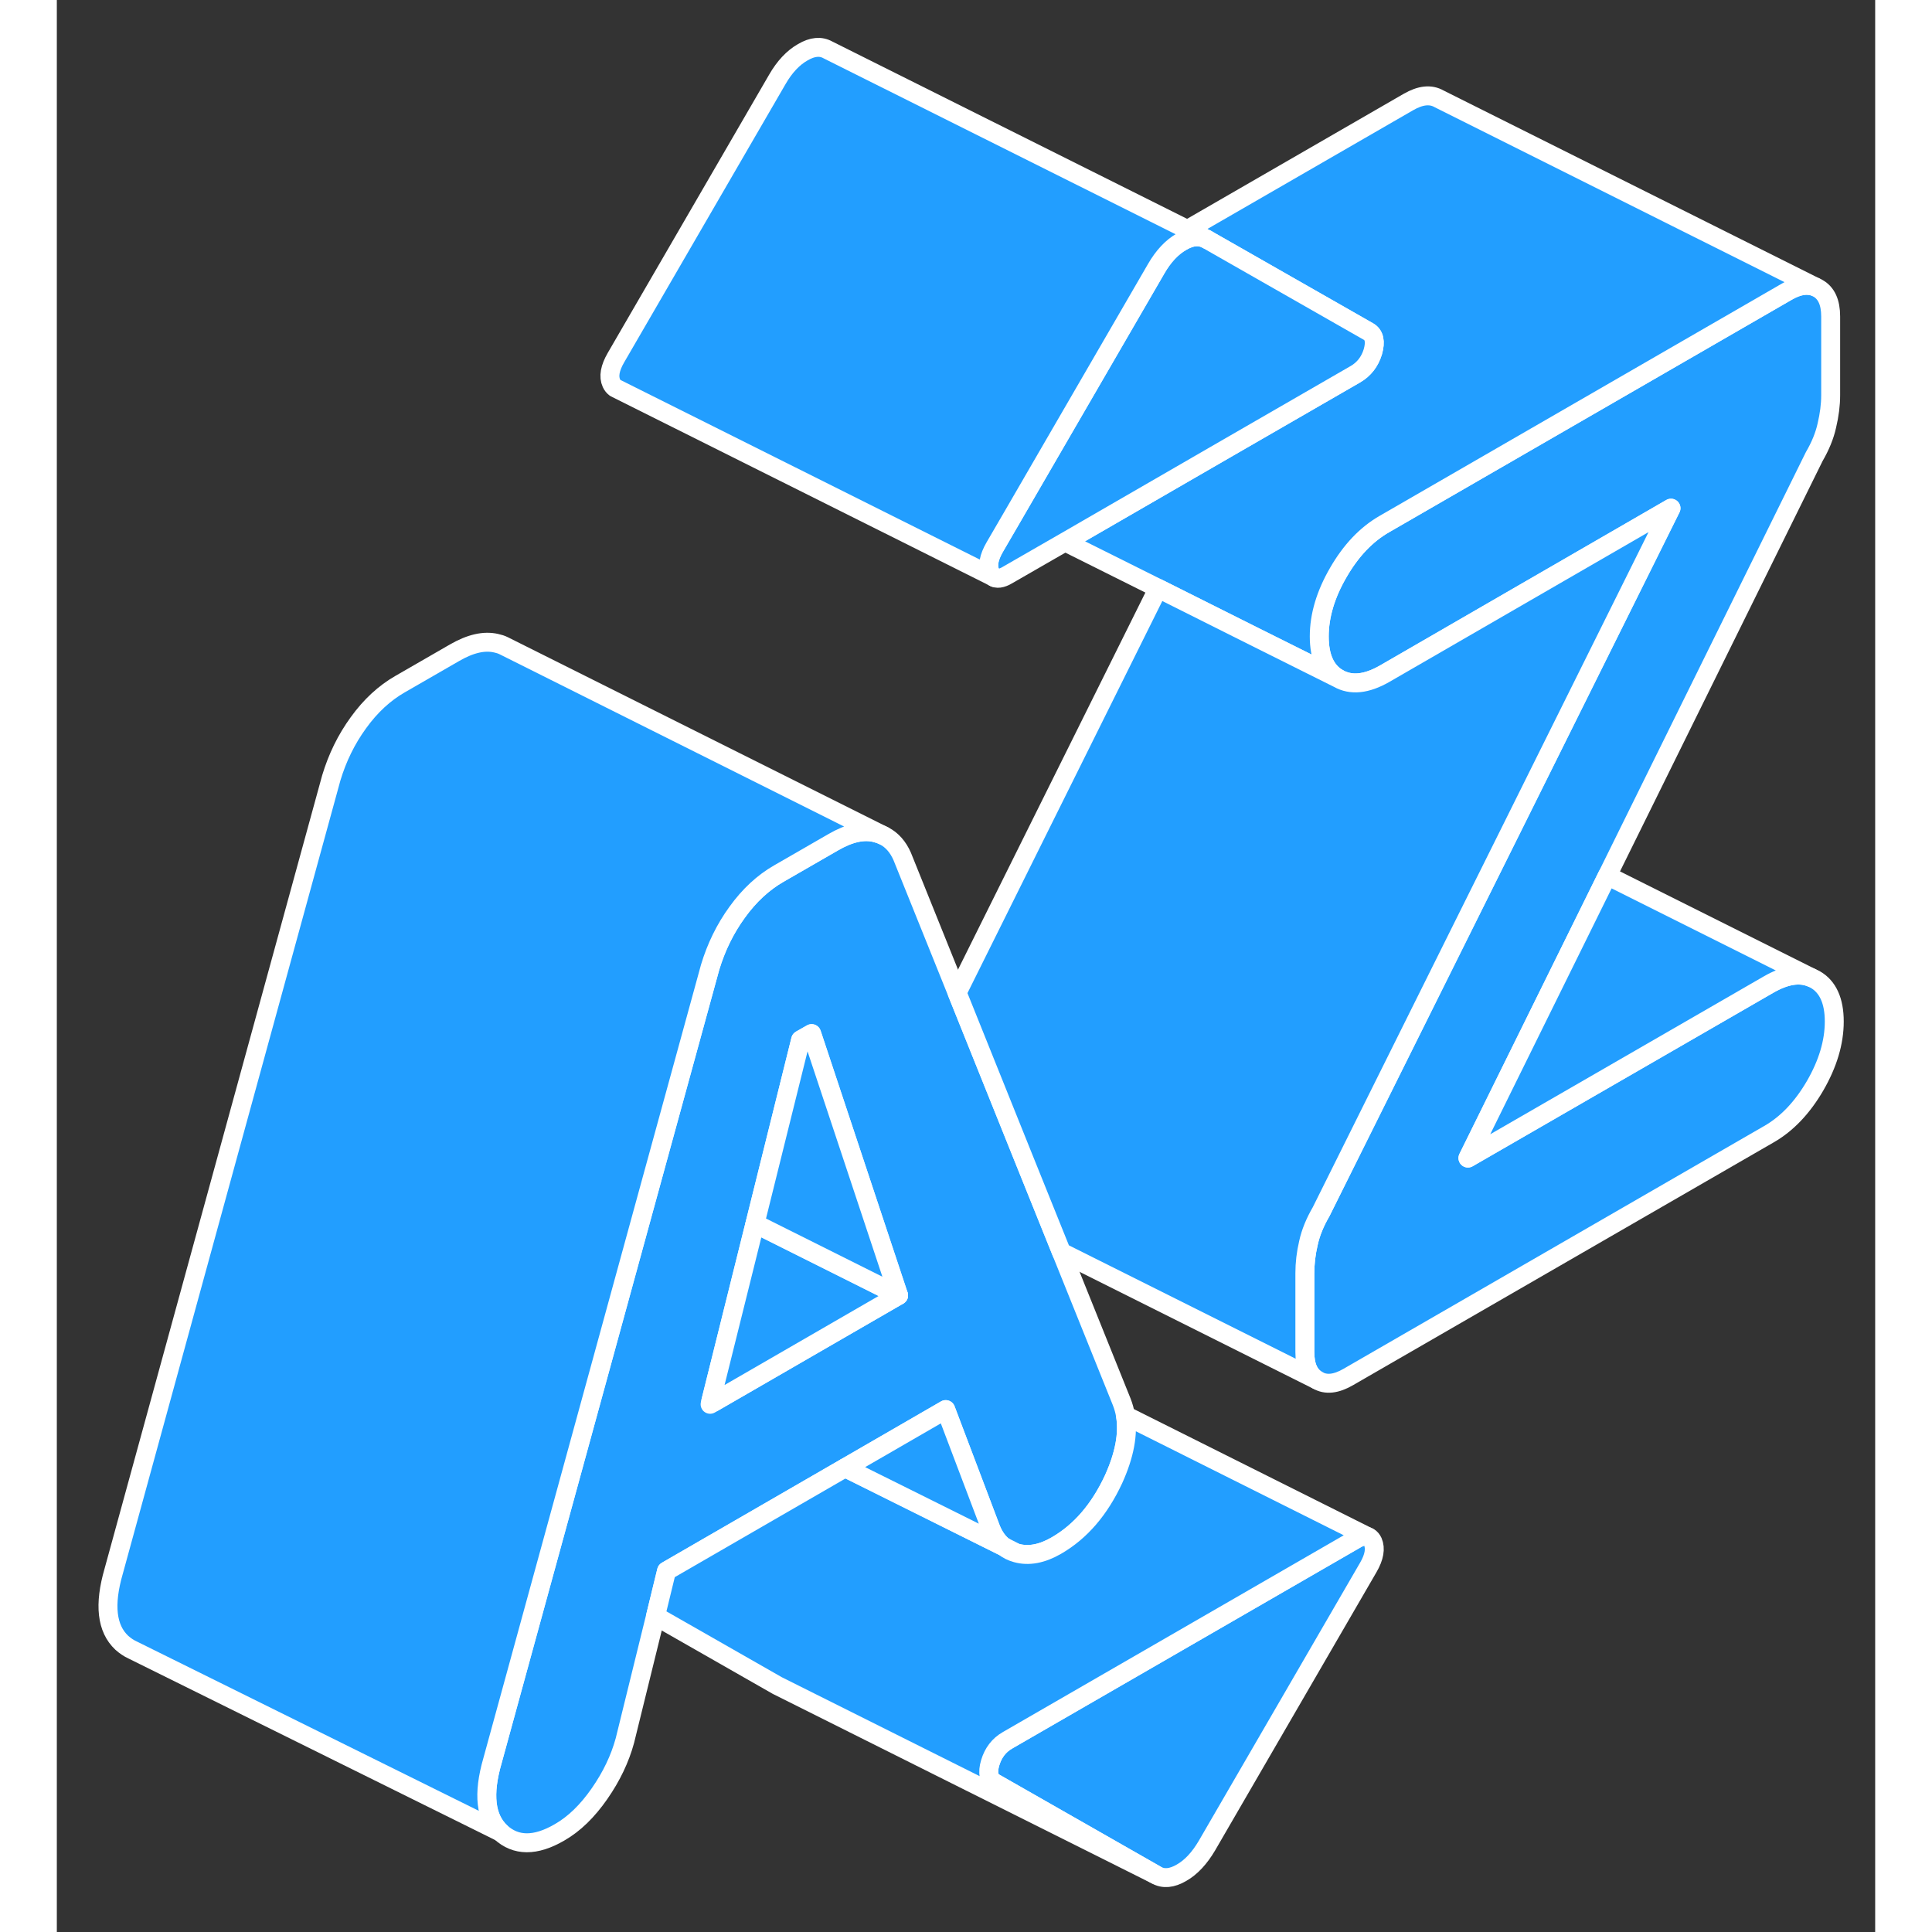 <svg width="48" height="48" viewBox="0 0 96 102" fill="#229EFF" xmlns="http://www.w3.org/2000/svg" stroke-width="1px" stroke-linecap="round" stroke-linejoin="round"><rect x="0" y="0" width="96" height="102" fill="#333333" stroke="none"/><path d="M49.99 81.66C50.18 81.81 50.41 81.92 50.66 81.99L49.99 81.66Z" stroke="white" stroke-linejoin="round"/><path d="M93.84 53.93C93.84 55.03 93.5 56.16 92.83 57.32C92.16 58.47 91.35 59.33 90.39 59.88L68.18 72.7C67.54 73.07 67 73.13 66.56 72.87C66.11 72.62 65.89 72.12 65.89 71.39V67.22C65.89 66.7 65.95 66.17 66.08 65.62C66.2 65.07 66.43 64.52 66.75 63.97L76.83 43.71L85.22 26.83L70.1 35.57C69.14 36.12 68.33 36.2 67.66 35.82C66.99 35.44 66.65 34.7 66.65 33.6C66.65 32.5 66.99 31.37 67.66 30.22C68.33 29.06 69.14 28.21 70.1 27.66L91.35 15.39C91.92 15.06 92.42 14.98 92.84 15.15L92.98 15.22C93.42 15.47 93.65 15.96 93.65 16.7V20.87C93.65 21.38 93.58 21.91 93.45 22.46C93.33 23.01 93.1 23.56 92.78 24.11L81.86 46.23L74.5 61.14L90.39 51.97C91.25 51.48 91.99 51.35 92.62 51.61L92.83 51.71C93.5 52.09 93.84 52.84 93.84 53.93Z" stroke="white" stroke-linejoin="round"/><path d="M69.24 82.75L60.72 97.44C60.33 98.1 59.89 98.58 59.38 98.87C58.87 99.17 58.42 99.21 58.04 98.99L49.52 94.13C49.2 93.95 49.12 93.59 49.28 93.06C49.44 92.53 49.74 92.14 50.19 91.88L68.57 81.27C68.82 81.12 69.03 81.07 69.19 81.12L69.28 81.16C69.36 81.21 69.43 81.29 69.48 81.4C69.63 81.75 69.56 82.2 69.24 82.75Z" stroke="white" stroke-linejoin="round"/><path d="M56.42 74.73C56.38 74.48 56.31 74.24 56.22 74.01L53.04 66.11L51.01 61.07L47.53 52.41L44.63 45.21C44.41 44.71 44.09 44.35 43.69 44.14L43.65 44.12C43.51 44.05 43.36 44 43.2 43.96C42.56 43.81 41.83 43.98 41 44.46L38.12 46.12C37.3 46.59 36.56 47.27 35.92 48.16C35.28 49.04 34.81 50.01 34.49 51.07L33.08 56.21L31.51 61.93L29.19 70.39L23 92.96C22.49 94.72 22.63 95.98 23.43 96.73C24.23 97.47 25.27 97.48 26.54 96.74C27.31 96.3 28.01 95.62 28.65 94.7C29.29 93.78 29.73 92.85 29.99 91.9L31.61 85.32L32.19 82.94L41.62 77.49L46.93 74.42L47.46 75.82L49.32 80.73C49.48 81.12 49.69 81.42 49.98 81.65H49.99L50.66 81.99C51.3 82.17 52.01 82.04 52.77 81.6C54.05 80.86 55.05 79.69 55.79 78.1C56.37 76.82 56.58 75.7 56.42 74.73ZM34.68 74.03L34.49 74.14L34.53 73.96L36.86 64.6L39.27 54.9L39.85 54.57L44.44 68.39L34.68 74.03Z" stroke="white" stroke-linejoin="round"/><path d="M49.28 93.06C49.12 93.59 49.2 93.95 49.52 94.13L58.04 98.99L38.04 88.99L31.61 85.32L32.19 82.94L41.62 77.49L45.4 79.37L49.98 81.65H49.99C50.18 81.81 50.41 81.92 50.66 81.99C51.3 82.17 52.01 82.04 52.77 81.6C54.05 80.86 55.05 79.69 55.79 78.1C56.37 76.82 56.58 75.7 56.42 74.73L69.19 81.12C69.03 81.07 68.82 81.12 68.57 81.27L50.19 91.88C49.74 92.14 49.44 92.53 49.28 93.06Z" stroke="white" stroke-linejoin="round"/><path d="M44.44 68.39L34.68 74.03L34.53 73.96L36.86 64.6L44.44 68.39Z" stroke="white" stroke-linejoin="round"/><path d="M44.44 68.39L36.86 64.6L39.27 54.9L39.85 54.57L44.44 68.39Z" stroke="white" stroke-linejoin="round"/><path d="M49.98 81.65L45.4 79.37L41.62 77.49L46.93 74.42L47.46 75.82L49.32 80.73C49.48 81.12 49.69 81.42 49.98 81.65Z" stroke="white" stroke-linejoin="round"/><path d="M92.84 15.15C92.419 14.98 91.919 15.06 91.35 15.39L70.1 27.66C69.139 28.21 68.329 29.06 67.659 30.22C66.99 31.37 66.65 32.5 66.65 33.6C66.65 34.7 66.99 35.44 67.659 35.82L63.169 33.58L58.139 31.06L53.23 28.61L61.83 23.64L68.57 19.75C69.01 19.49 69.32 19.1 69.48 18.57C69.629 18.04 69.559 17.68 69.24 17.5L60.719 12.64L59.69 12.12L71.35 5.39C71.99 5.02 72.529 4.96 72.98 5.22L92.84 15.15Z" stroke="white" stroke-linejoin="round"/><path d="M69.48 18.57C69.32 19.1 69.01 19.49 68.57 19.75L61.83 23.64L53.23 28.61L50.19 30.36C49.87 30.55 49.62 30.58 49.45 30.46C49.38 30.4 49.33 30.33 49.28 30.23C49.12 29.88 49.2 29.43 49.52 28.88L50.48 27.23L52.12 24.4L58.04 14.19C58.42 13.53 58.87 13.05 59.38 12.76C59.89 12.46 60.33 12.42 60.72 12.64L69.24 17.5C69.56 17.68 69.63 18.04 69.48 18.57Z" stroke="white" stroke-linejoin="round"/><path d="M49.52 30.5L49.45 30.46" stroke="white" stroke-linejoin="round"/><path d="M60.72 12.64C60.33 12.42 59.89 12.46 59.38 12.76C58.87 13.05 58.42 13.53 58.04 14.19L52.12 24.4L50.48 27.23L49.52 28.88C49.2 29.43 49.12 29.88 49.28 30.23C49.33 30.33 49.38 30.4 49.45 30.46L29.48 20.48C29.4 20.42 29.33 20.34 29.28 20.23C29.12 19.88 29.2 19.43 29.52 18.88L38.04 4.19C38.42 3.53 38.87 3.05 39.38 2.76C39.89 2.46 40.33 2.42 40.72 2.64L59.69 12.12L60.72 12.64Z" stroke="white" stroke-linejoin="round"/><path d="M43.65 44.12C43.51 44.05 43.36 44 43.2 43.96C42.56 43.81 41.83 43.98 41 44.46L38.12 46.12C37.3 46.59 36.56 47.27 35.92 48.16C35.28 49.04 34.81 50.01 34.49 51.07L33.08 56.21L31.51 61.93L29.19 70.39L23 92.96C22.49 94.72 22.63 95.98 23.43 96.73L4.08 87.15L4 87.11C3.8 87.02 3.61 86.89 3.43 86.73C2.63 85.98 2.49 84.72 3 82.96L14.49 41.07C14.81 40.01 15.28 39.04 15.92 38.16C16.56 37.27 17.3 36.59 18.12 36.12L21 34.46C21.83 33.98 22.56 33.81 23.2 33.96C23.34 33.99 23.47 34.03 23.59 34.09L23.65 34.12L43.65 44.12Z" stroke="white" stroke-linejoin="round"/><path d="M85.22 26.83L76.83 43.71L66.75 63.97C66.43 64.52 66.2 65.07 66.08 65.62C65.95 66.17 65.89 66.7 65.89 67.22V71.39C65.89 72.12 66.11 72.62 66.56 72.87L53.04 66.11L51.01 61.07L47.53 52.41L58.14 31.06L63.17 33.58L67.66 35.82C68.33 36.2 69.14 36.12 70.1 35.57L85.22 26.83Z" stroke="white" stroke-linejoin="round"/><path d="M92.62 51.61C91.99 51.35 91.249 51.48 90.389 51.97L74.499 61.14L81.859 46.23L92.62 51.61Z" stroke="white" stroke-linejoin="round"/></svg>